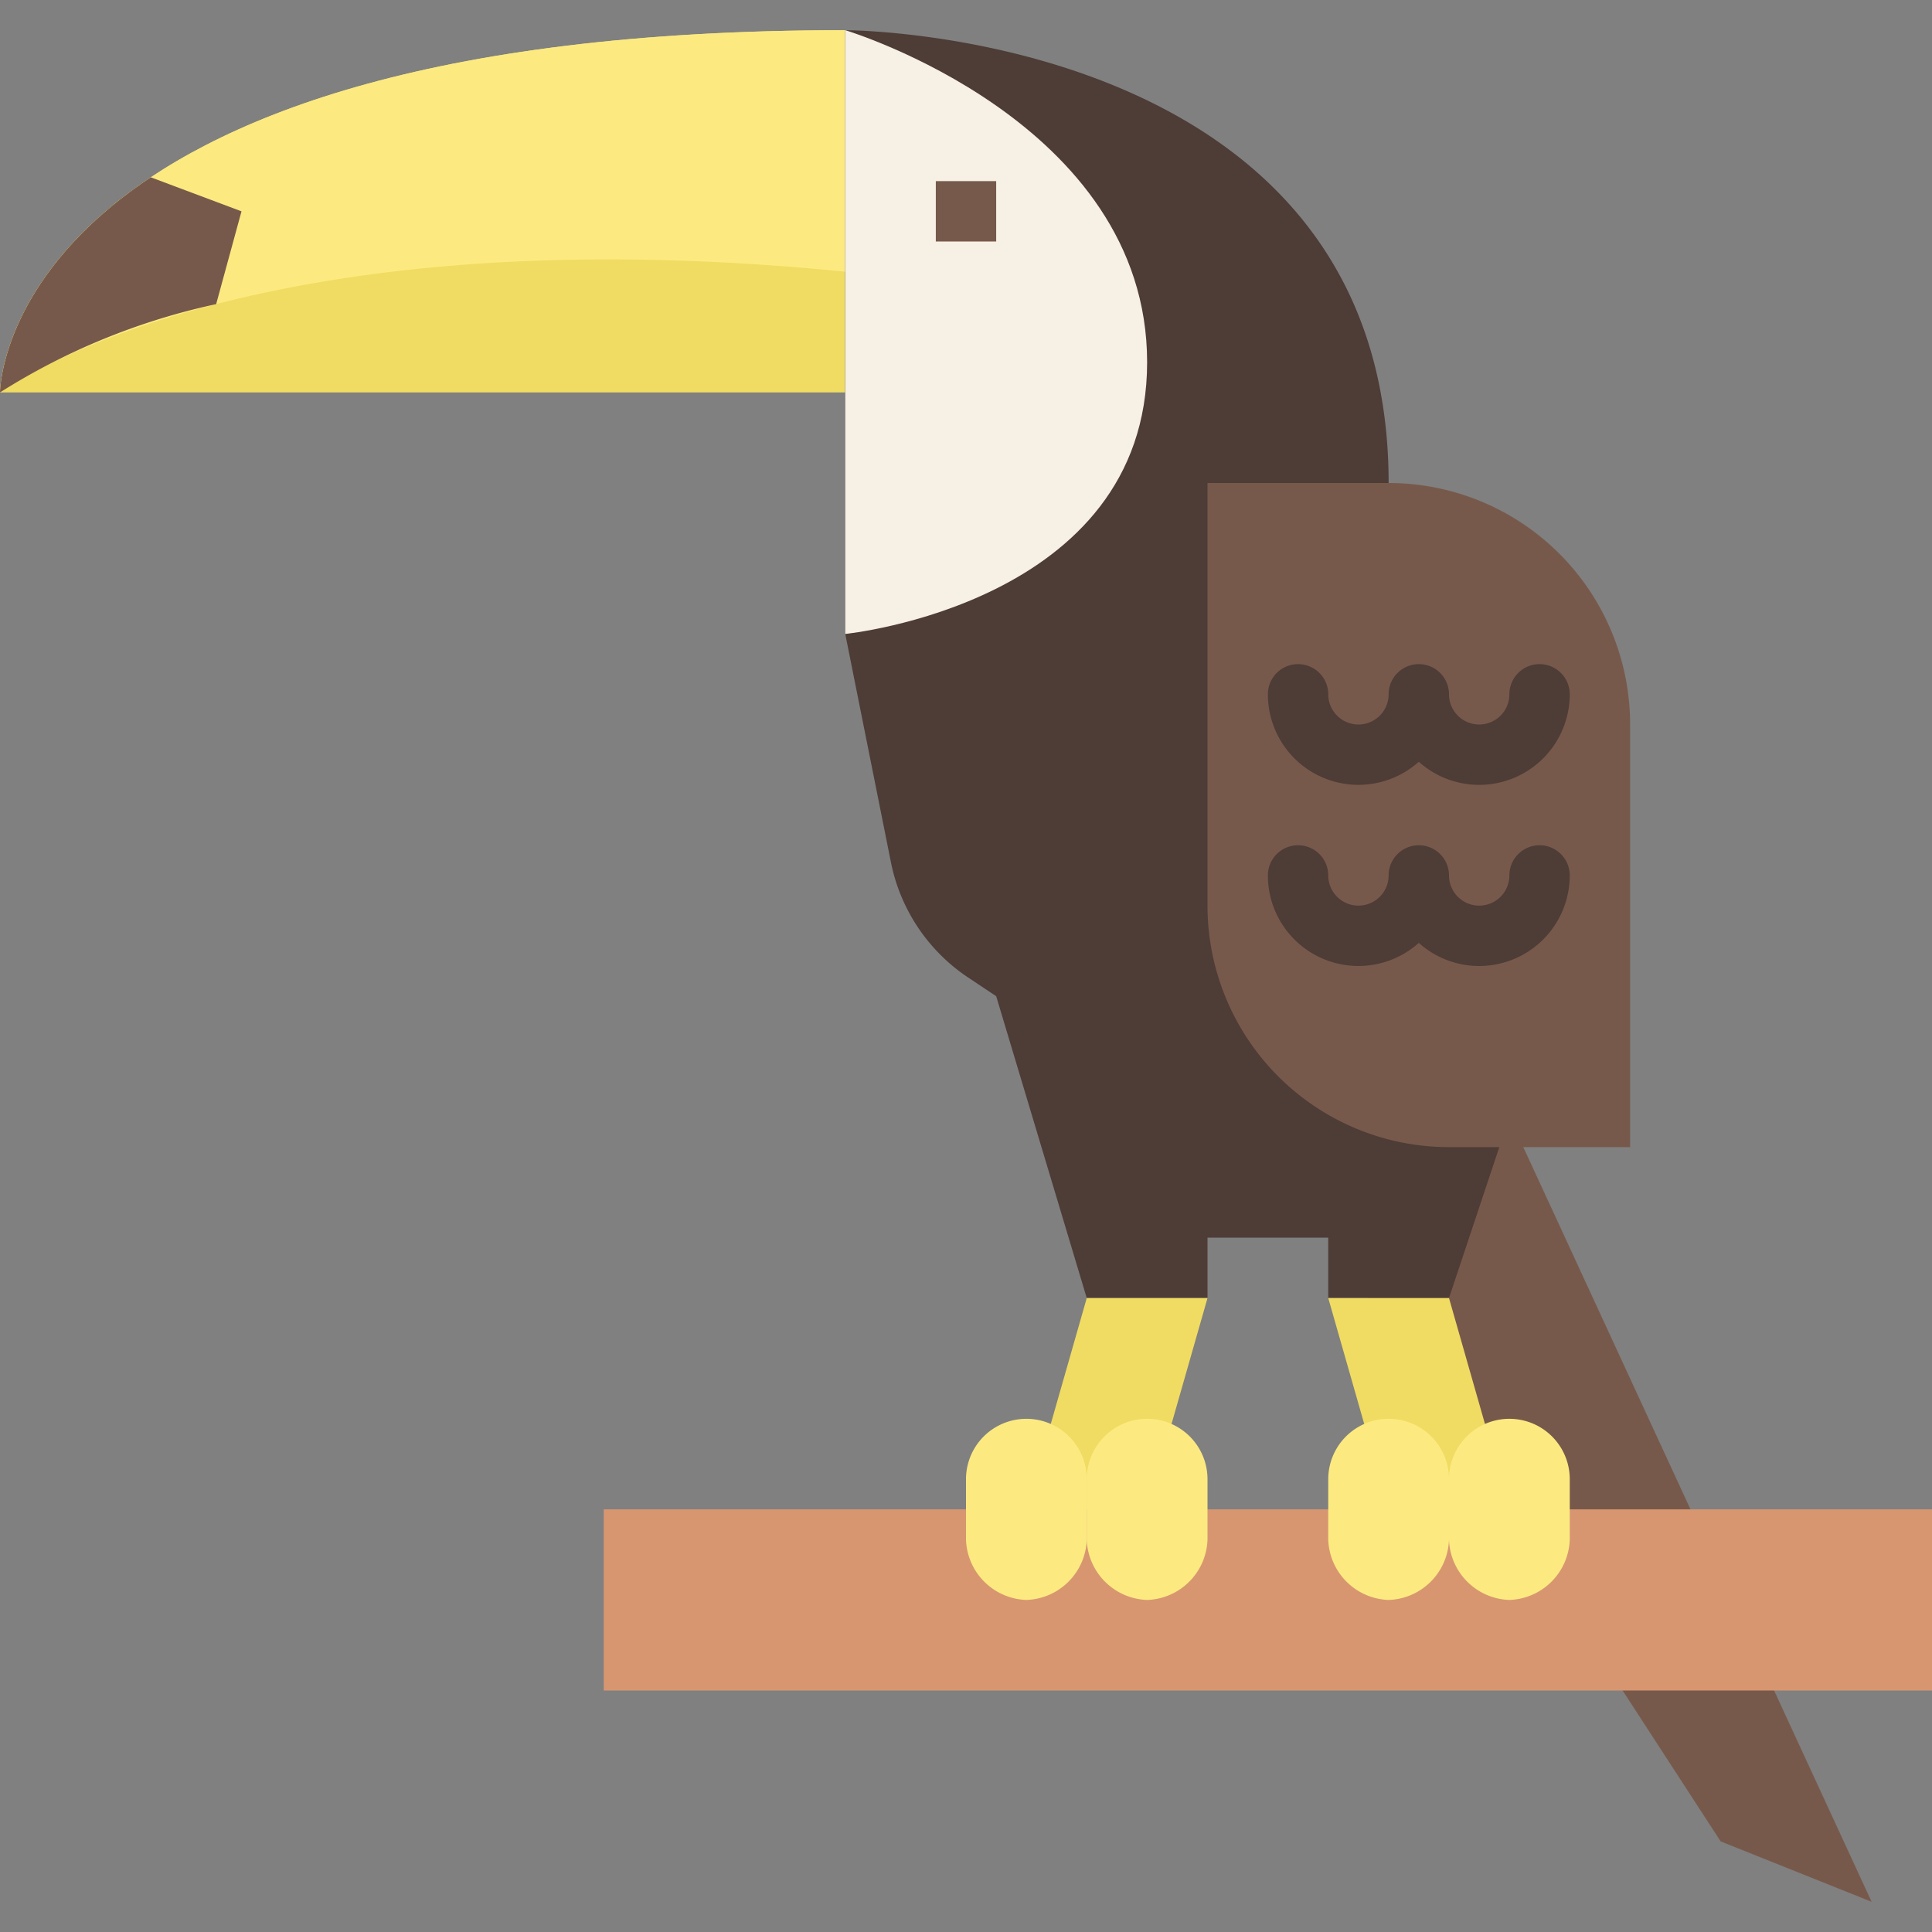 <svg height="512" viewBox="0 0 64 64" width="512" xmlns="http://www.w3.org/2000/svg"><rect x="0" y="0" width="64" height="64" fill="#808080" stroke="none"/><g id="_29-toucan" data-name="29-toucan"><path d="m0 13s0-12 28-12v12z" fill="#f0dc62"/><path d="m28 9v-8c-28 0-28 12-28 12s8-6 28-4z" fill="#fcea81"/><path d="m0 13a22.082 22.082 0 0 1 7.161-2.925l.839-3.075-3.005-1.127c-4.995 3.324-4.995 7.127-4.995 7.127z" fill="#77594b"/><path d="m50 37 12 26-5-2-13-20z" fill="#77594b"/><path d="m20 50h44v6h-44z" fill="#d89670"/><path d="m50 37-2 6h-4v-2h-4v2h-4l-3-10-.932-.621a6 6 0 0 1 -2.555-3.816l-1.513-7.563v-20s18 0 18 15z" fill="#4e3c36"/><path d="m40 16v14a8 8 0 0 0 8 8h6v-14a8 8 0 0 0 -8-8z" fill="#77594b"/><path d="m28 21s10-1 10-9-10-11-10-11z" fill="#f6f0e5"/><path d="m36 43-2 7h4l2-7z" fill="#f0dc62"/><path d="m48 43 2 7h-4l-2-7z" fill="#f0dc62"/><g fill="#fcea81"><path d="m34 53a2.07 2.07 0 0 1 -2-2v-2a2 2 0 0 1 4 0v2a2.07 2.07 0 0 1 -2 2z"/><path d="m38 53a2.07 2.07 0 0 1 -2-2v-2a2 2 0 0 1 4 0v2a2.07 2.07 0 0 1 -2 2z"/><path d="m46 53a2.07 2.07 0 0 1 -2-2v-2a2 2 0 0 1 4 0v2a2.07 2.07 0 0 1 -2 2z"/><path d="m50 53a2.07 2.07 0 0 1 -2-2v-2a2 2 0 0 1 4 0v2a2.07 2.07 0 0 1 -2 2z"/></g><path d="m31 6h2v2h-2z" fill="#77594b"/><path d="m49 26a2.99 2.99 0 0 1 -2-.766 2.999 2.999 0 0 1 -5-2.234 1 1 0 0 1 2 0 1 1 0 0 0 2 0 1 1 0 0 1 2 0 1 1 0 0 0 2 0 1 1 0 0 1 2 0 3.003 3.003 0 0 1 -3 3z" fill="#4e3c36"/><path d="m49 32a2.99 2.99 0 0 1 -2-.766 2.999 2.999 0 0 1 -5-2.234 1 1 0 0 1 2 0 1 1 0 0 0 2 0 1 1 0 0 1 2 0 1 1 0 0 0 2 0 1 1 0 0 1 2 0 3.003 3.003 0 0 1 -3 3z" fill="#4e3c36"/></g></svg>